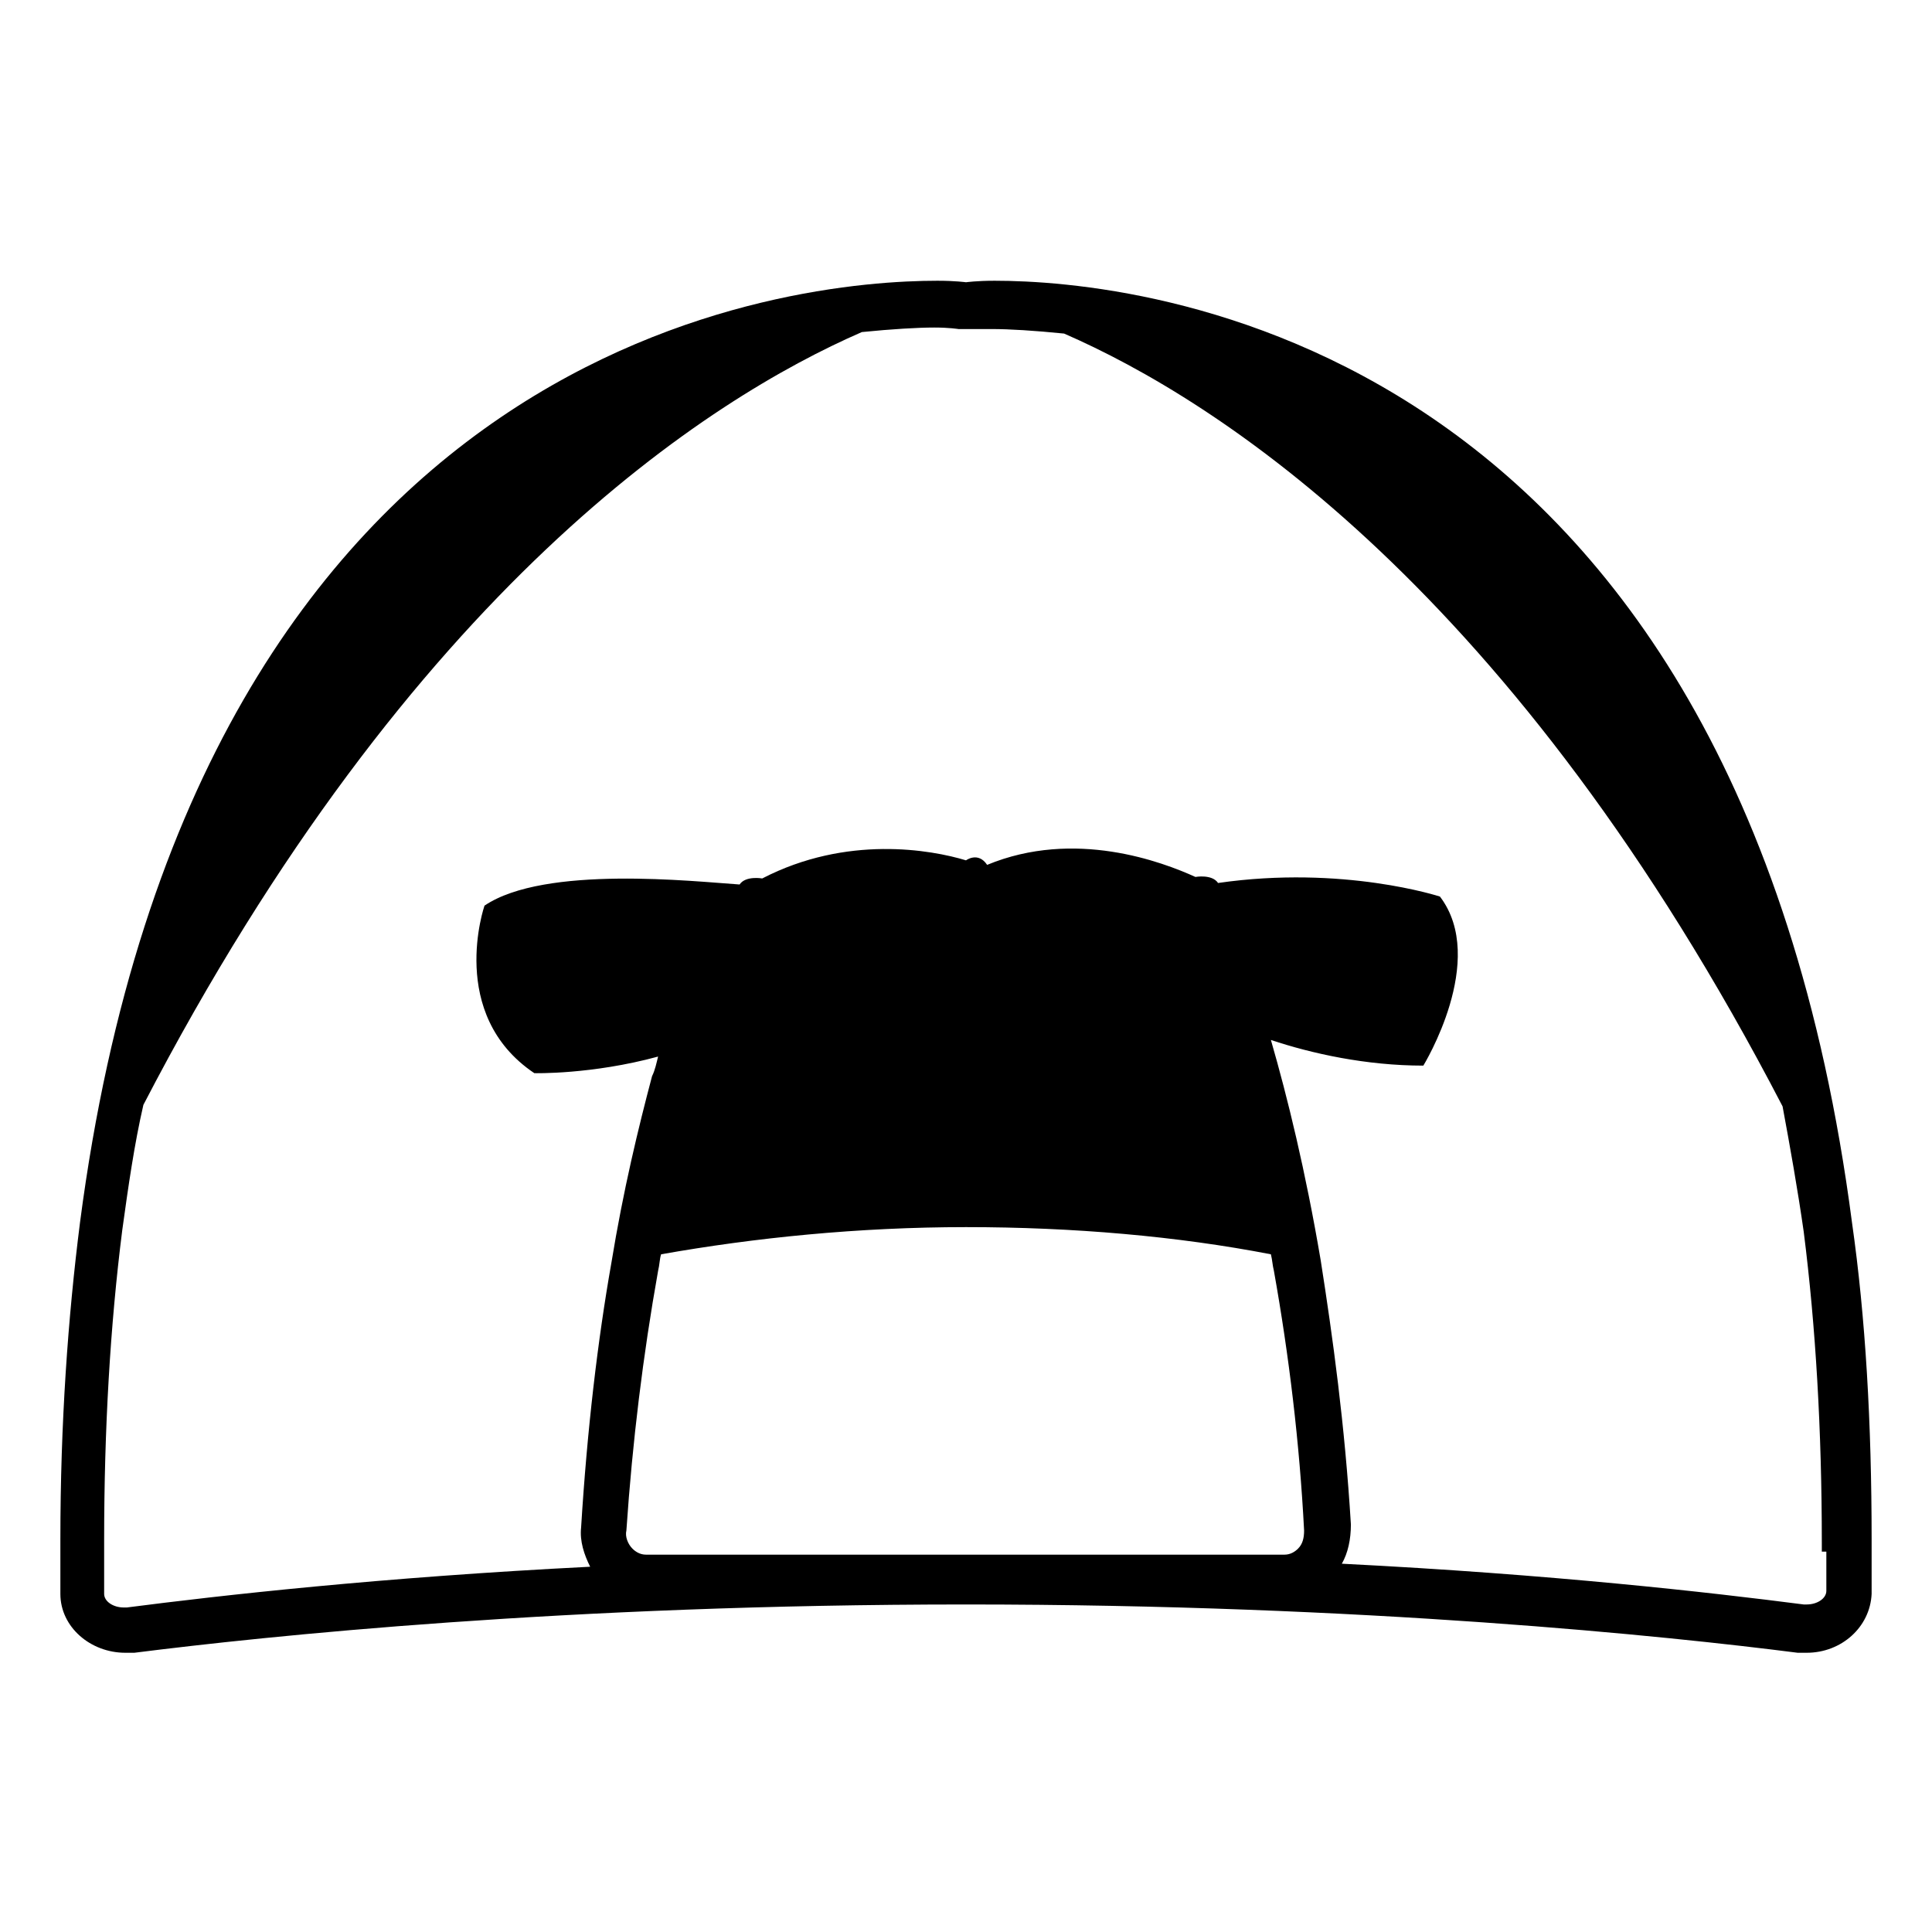 <svg width="128" height="128" xmlns="http://www.w3.org/2000/svg">
  <path d="M122.7,81C115,22,75.1,18.6,65.9,18.6c-1.2,0-1.9,0.1-1.9,0.1s-0.7-0.1-1.9-0.1C52.9,18.6,13,22,5.3,81 C4.5,87.3,4,94.3,4,102v1.1v0.4c0,0.7,0,1.4,0,2.1c0,2.2,2,3.9,4.3,3.9c0.2,0,0.4,0,0.6,0c8.7-1.1,28.6-3.2,55.1-3.2 s46.5,2.1,55.1,3.2c0.2,0,0.4,0,0.6,0c2.3,0,4.2-1.7,4.3-3.9c0-0.7,0-1.4,0-2.1V103v-1C124,94.3,123.6,87.3,122.7,81z M86,102.6 c-0.2,0.2-0.5,0.4-0.9,0.4H64H42.8c-0.4,0-0.7-0.2-0.9-0.4c-0.3-0.3-0.5-0.8-0.4-1.2c0.4-5.9,1.1-11.6,2.1-17.2 c0.1-0.4,0.1-0.8,0.2-1.1C50,82,56.9,81.3,64,81.3s14,0.6,20.2,1.8c0.1,0.4,0.1,0.7,0.2,1.1c1,5.6,1.7,11.4,2,17.2 C86.4,101.9,86.3,102.3,86,102.6z M121,103v0.2v0.1v0.4c0,0.6,0,1.1,0,1.7c0,0.5-0.6,0.9-1.3,0.9c-0.1,0-0.2,0-0.2,0 c-6.2-0.8-16.7-2-30.6-2.7c0.4-0.7,0.6-1.6,0.6-2.6c-0.4-6.6-1.2-12.4-2-17.5c-1-5.9-2.2-10.8-3.3-14.6c2.7,0.9,6.3,1.7,10.1,1.7 c0,0,4.3-7,1.1-11.2c0,0-6.4-2.1-14.7-0.9c-0.4-0.6-1.5-0.4-1.5-0.4c-2.2-1-8-3.2-13.8-0.8C64.8,56.4,64,57,64,57 c-2.3-0.7-7.9-1.7-13.5,1.2c0,0-1.1-0.2-1.5,0.4c-3-0.2-12.9-1.3-16.9,1.4c0,0-2.5,7.2,3.3,11.1c0,0,3.8,0.1,8.2-1.1 c-0.1,0.4-0.2,0.9-0.4,1.3c-0.9,3.4-1.9,7.5-2.7,12.4c-0.9,5.1-1.6,11-2,17.5c-0.1,0.9,0.2,1.8,0.6,2.6c-13.9,0.7-24.5,1.9-30.7,2.7 c-0.1,0-0.2,0-0.2,0c-0.7,0-1.3-0.4-1.3-0.9c0-0.6,0-1.1,0-1.7v-0.4v-0.1v-0.1V103v-0.2V102c0-7.3,0.4-14.2,1.2-20.5 c0.4-2.9,0.8-5.7,1.4-8.3C27.3,38.9,47,26.4,57.1,22c2-0.2,3.7-0.3,4.8-0.3c1,0,1.6,0.1,1.6,0.1h0.3h0.3c0,0,0.6,0,1.6,0 c1.2,0,2.8,0.1,4.8,0.3c10.1,4.4,29.8,16.9,47.6,51.2c0.5,2.7,1,5.5,1.4,8.3c0.8,6.3,1.2,13.2,1.2,20.6v0.6h0.3V103z"/>
</svg>